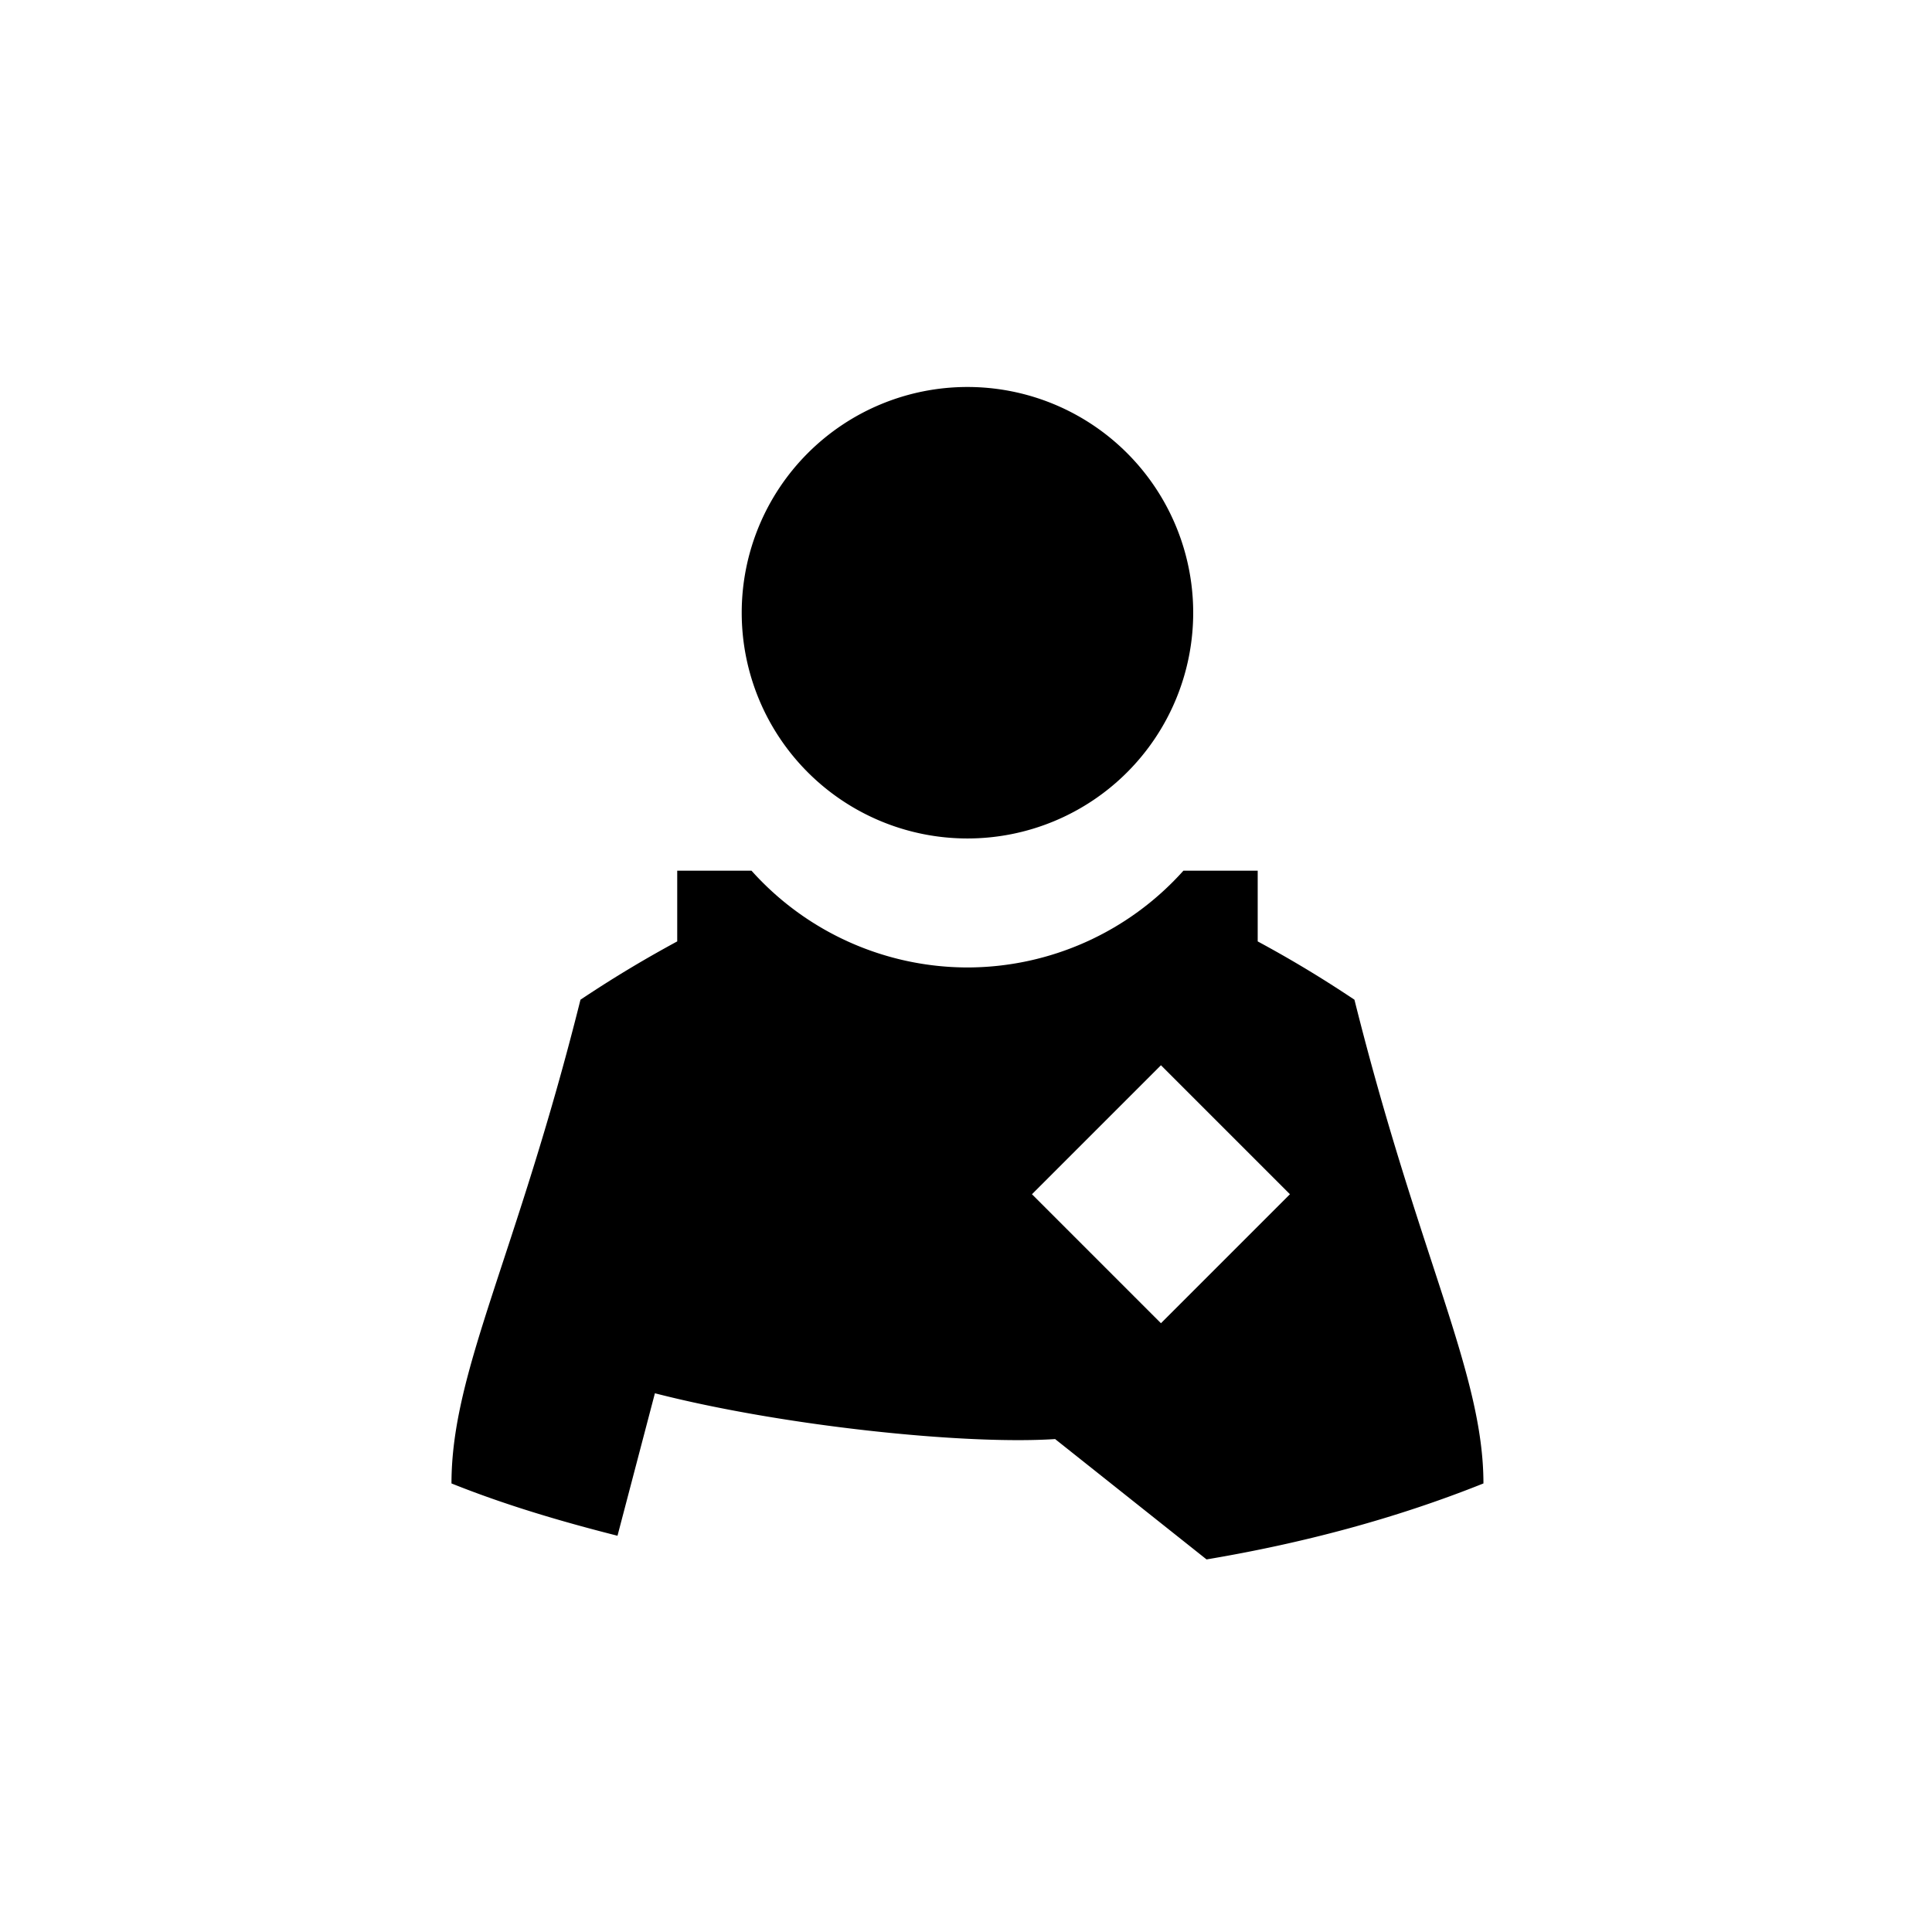 <?xml version="1.0" encoding="UTF-8" standalone="no"?>
<!-- Created with Inkscape (http://www.inkscape.org/) -->

<svg
   xmlns:dc="http://purl.org/dc/elements/1.1/"
   xmlns:cc="http://creativecommons.org/ns#"
   xmlns:rdf="http://www.w3.org/1999/02/22-rdf-syntax-ns#"
   xmlns:svg="http://www.w3.org/2000/svg"
   xmlns="http://www.w3.org/2000/svg"
   xmlns:sodipodi="http://sodipodi.sourceforge.net/DTD/sodipodi-0.dtd"
   xmlns:inkscape="http://www.inkscape.org/namespaces/inkscape"
   width="7.938mm"
   height="7.938mm"
   viewBox="0 0 7.938 7.938"
   version="1.1"
   id="svg8"
   inkscape:version="0.92.4 (5da689c313, 2019-01-14)"
   sodipodi:docname="pilot.svg">
  <defs
     id="defs2" />
  <sodipodi:namedview
     id="base"
     pagecolor="#ffffff"
     bordercolor="#666666"
     borderopacity="1.0"
     inkscape:pageopacity="0.0"
     inkscape:pageshadow="2"
     inkscape:zoom="11.313708"
     inkscape:cx="44.218909"
     inkscape:cy="12.9453"
     inkscape:document-units="mm"
     inkscape:current-layer="layer1"
     showgrid="false"
     inkscape:snap-bbox="true"
     inkscape:snap-bbox-edge-midpoints="false"
     inkscape:object-paths="false"
     inkscape:snap-smooth-nodes="true"
     inkscape:snap-bbox-midpoints="true"
     inkscape:window-width="1920"
     inkscape:window-height="1057"
     inkscape:window-x="-8"
     inkscape:window-y="-8"
     inkscape:window-maximized="1"
     inkscape:bbox-paths="true"
     inkscape:snap-global="true">
    <inkscape:grid
       type="xygrid"
       id="grid4518"
       originx="-113.771"
       originy="-325.438" />
  </sodipodi:namedview>
  <g
     inkscape:label="icons"
     inkscape:groupmode="layer"
     id="layer1"
     style="display:inline"
     transform="translate(-56.885,-126.344)">
    <path
       style="fill:#000000;fill-opacity:1;stroke:none;stroke-width:1px;stroke-linecap:butt;stroke-linejoin:miter;stroke-opacity:1"
       d="M 15 6 A 3.5 3.5 0 0 0 11.5 9.5 A 3.5 3.5 0 0 0 15 13 A 3.5 3.5 0 0 0 18.5 9.5 A 3.5 3.5 0 0 0 15 6 z M 10.5 13.5 L 10.5 14.596 C 10.052 14.839 9.571 15.119 9 15.5 C 8 19.5 7 21.253 7 23 C 7.831 23.333 8.697 23.589 9.574 23.811 L 10.154 21.602 C 12.128 22.109 14.956 22.404 16.359 22.312 L 18.707 24.178 C 20.185 23.93 21.631 23.548 23 23 C 23 21.292 22 19.5 21 15.5 C 20.431 15.12 19.95 14.839 19.5 14.596 L 19.5 13.5 L 19 13.5 L 18.5 13.5 L 18.348 13.5 C 17.495 14.453 16.278 14.998 15 15 C 13.722 14.998 12.505 14.453 11.652 13.5 L 11.5 13.5 L 10.5 13.5 z M 18 16.516 L 20 18.516 L 18 20.516 L 16 18.516 L 18 16.516 z "
       transform="matrix(0.265,0,0,0.265,56.885,126.344)"
       id="path5211" />
  </g>
</svg>
